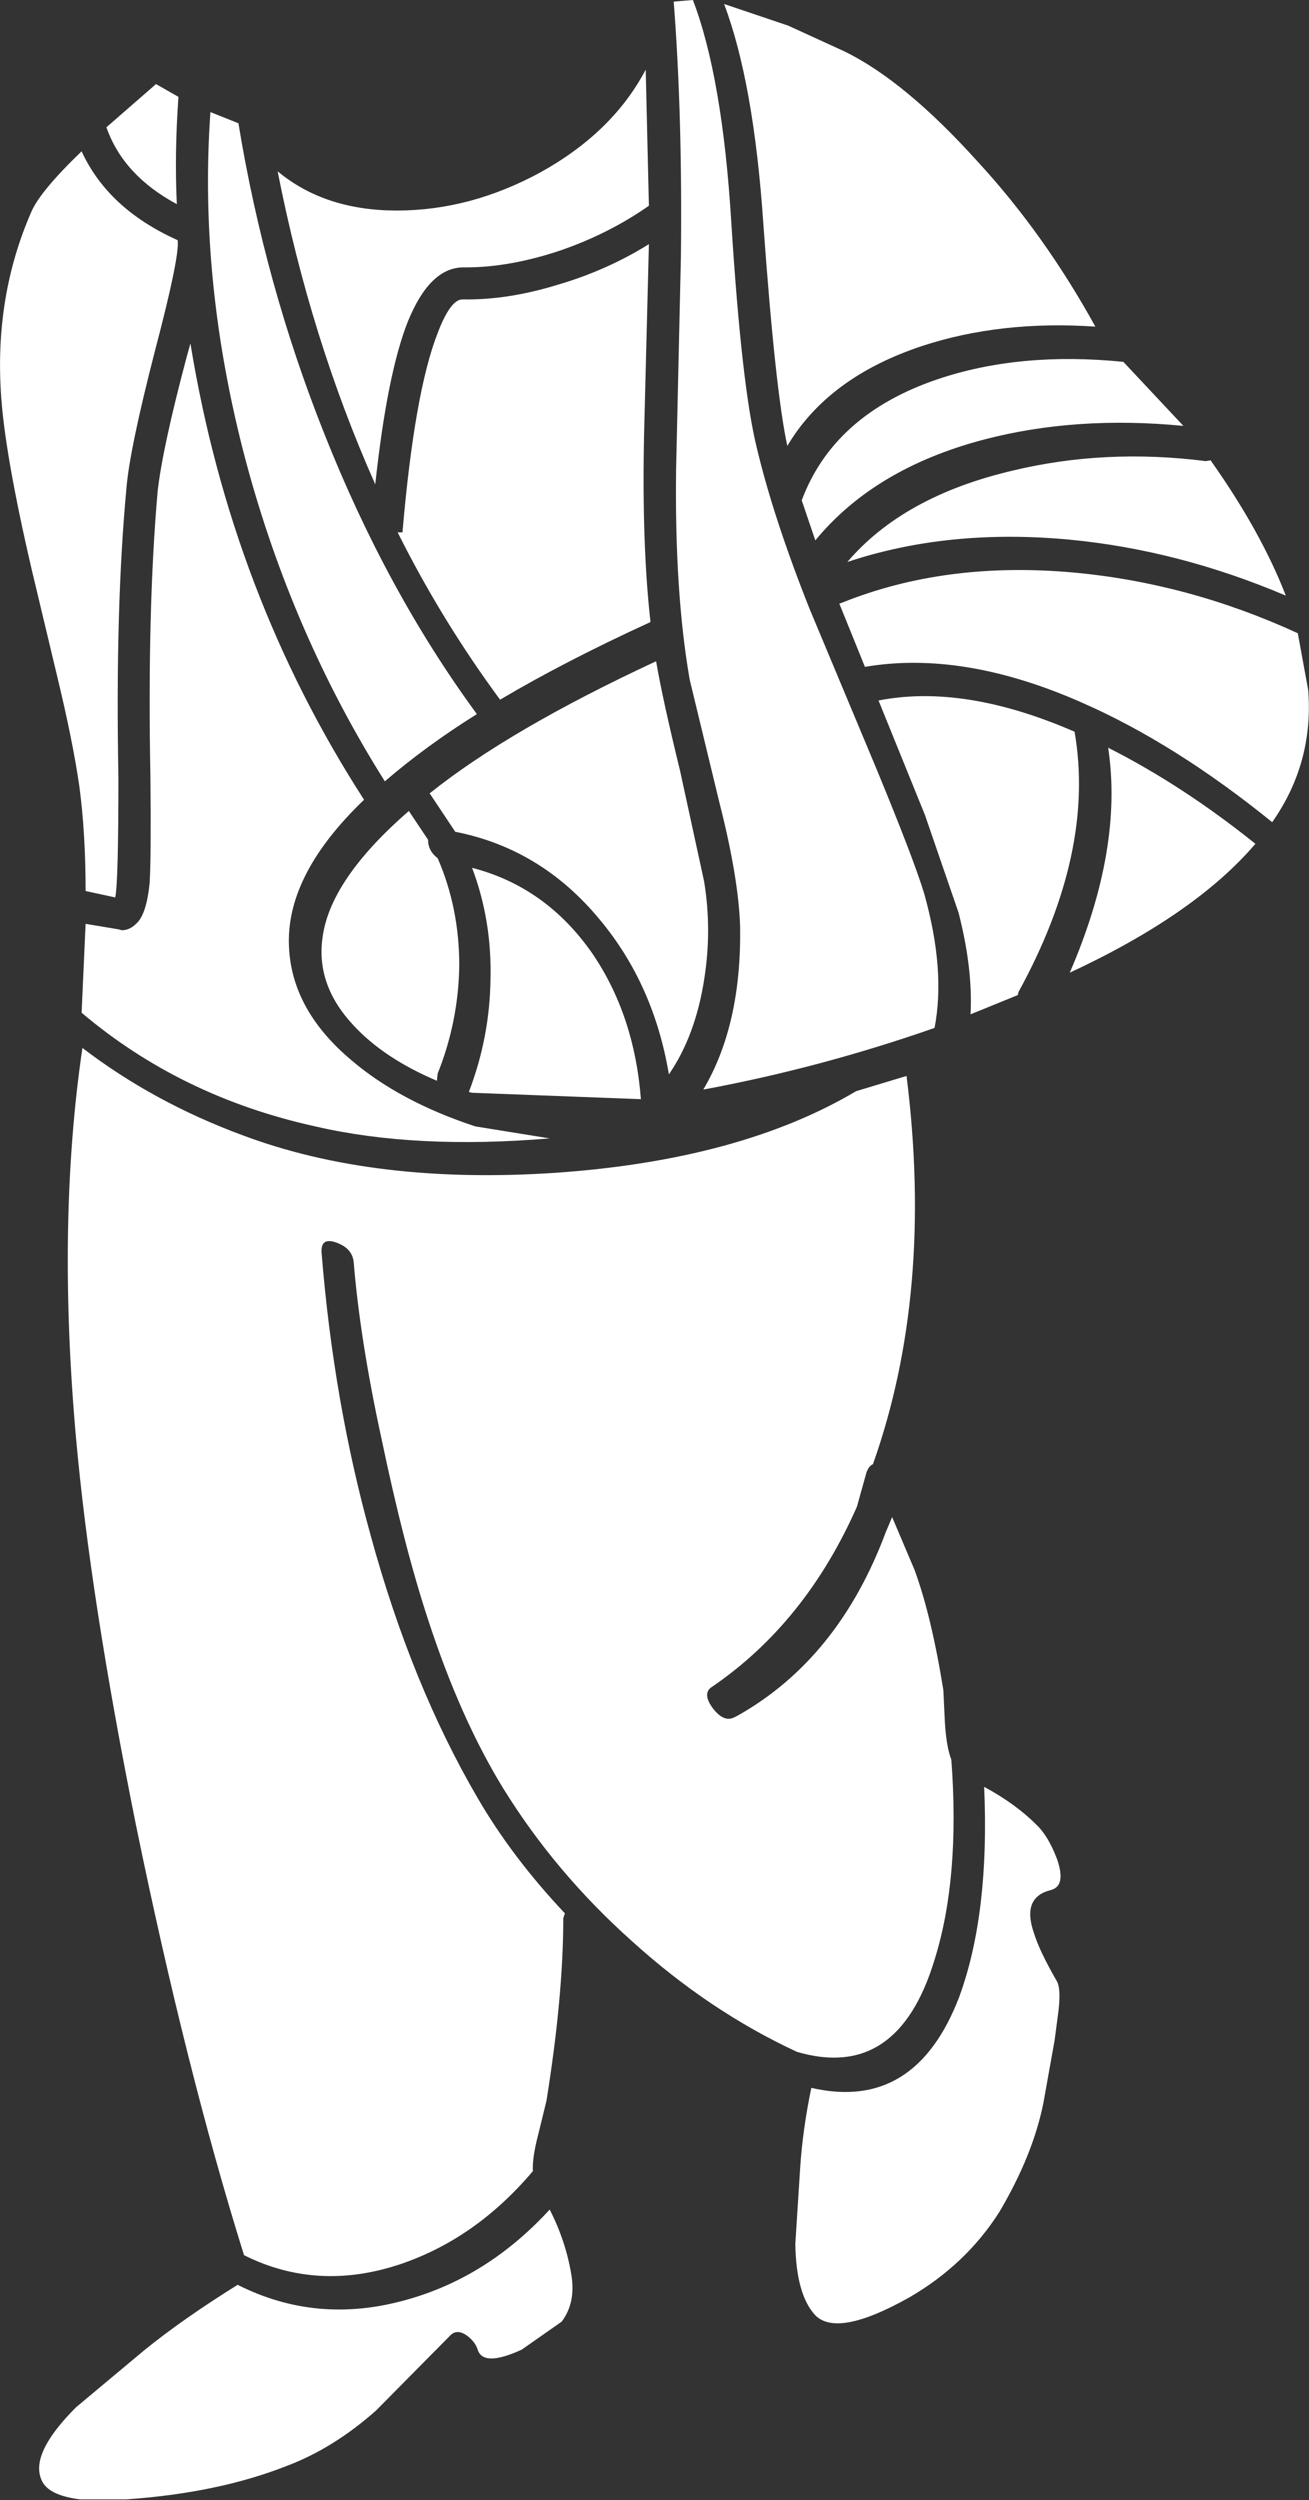 <?xml version="1.0" encoding="UTF-8" standalone="no"?>
<svg xmlns:ffdec="https://www.free-decompiler.com/flash" xmlns:xlink="http://www.w3.org/1999/xlink" ffdec:objectType="shape" height="156.15px" width="81.8px" xmlns="http://www.w3.org/2000/svg">
  <rect width="100%" height="100%" fill="#333333" stroke="none"/>
  <g transform="matrix(1.0, 0.0, 0.0, 1.0, 22.2, 44.8)">
    <path d="M21.1 -44.8 Q22.95 -39.95 23.5 -30.9 24.15 -20.6 25.1 -16.8 26.15 -12.4 28.4 -6.75 L32.5 3.05 Q34.9 8.85 35.55 11.0 36.9 15.8 36.2 19.4 29.05 21.9 21.75 23.25 24.15 19.2 24.05 13.05 23.95 10.0 22.75 5.3 L20.9 -2.35 Q19.95 -7.8 20.05 -15.5 L20.35 -28.75 Q20.45 -37.65 19.9 -44.7 L21.1 -44.8 M27.05 -43.2 L30.55 -41.6 Q34.35 -39.75 38.9 -34.7 43.05 -30.2 46.25 -24.4 40.35 -24.8 35.45 -23.2 29.55 -21.25 27.0 -16.95 26.25 -20.4 25.5 -30.85 24.9 -39.65 23.05 -44.55 L27.05 -43.2 M-7.3 -37.1 Q-5.65 -27.05 -1.95 -17.75 1.95 -7.9 7.6 -0.2 4.4 1.8 1.85 4.0 -3.95 -5.2 -6.85 -16.05 -9.8 -27.2 -9.05 -37.8 L-7.3 -37.1 M-12.45 -39.55 L-11.05 -38.75 Q-11.3 -35.2 -11.15 -32.05 -14.5 -33.85 -15.55 -36.85 L-12.45 -39.55 M6.7 -28.1 Q4.65 -28.05 3.3 -24.75 2.0 -21.5 1.25 -14.55 -2.8 -23.65 -4.85 -34.1 -1.9 -31.65 2.6 -31.65 7.2 -31.65 11.6 -34.05 16.1 -36.55 18.15 -40.45 L18.35 -31.95 Q15.85 -30.2 12.8 -29.15 9.65 -28.1 6.9 -28.1 L6.7 -28.1 M6.7 -26.1 Q9.5 -26.05 12.6 -27.0 15.7 -27.9 18.35 -29.55 L18.05 -17.75 Q17.9 -10.8 18.45 -5.95 13.1 -3.5 9.05 -1.1 5.4 -6.05 2.65 -11.55 L2.95 -11.55 Q3.7 -20.3 5.15 -24.0 5.95 -26.1 6.7 -26.1 M-12.5 -22.95 Q-14.1 -16.75 -14.3 -14.3 -15.0 -6.8 -14.8 3.75 -14.8 10.35 -15.0 11.25 L-16.85 10.85 Q-16.85 7.2 -17.25 4.25 -17.65 1.5 -18.6 -2.45 L-20.2 -9.15 Q-21.95 -16.65 -22.15 -20.4 -22.5 -26.4 -20.25 -31.55 -19.7 -32.85 -17.1 -35.35 -15.45 -31.75 -11.1 -29.8 -10.95 -28.85 -12.5 -22.95 M-10.3 -23.35 Q-7.75 -7.7 0.55 5.15 -4.2 9.7 -4.15 14.05 -4.1 18.2 -0.2 21.45 2.8 24.0 7.5 25.55 L12.15 26.3 Q3.75 27.0 -2.5 25.55 -10.9 23.7 -17.1 18.45 L-16.85 12.9 -14.75 13.25 -14.6 13.3 Q-14.1 13.3 -13.7 12.9 -13.05 12.35 -12.85 10.35 -12.75 8.85 -12.8 3.7 -13.0 -6.65 -12.35 -14.1 -12.05 -16.8 -10.55 -22.45 L-10.3 -23.35 M5.15 8.8 Q6.5 11.9 6.5 15.5 6.45 19.0 5.15 22.25 L5.1 22.7 Q1.8 21.3 -0.1 19.25 -2.45 16.75 -2.05 13.8 -1.6 10.15 3.35 5.85 L4.55 7.65 Q4.55 8.35 5.15 8.8 M4.65 4.75 Q9.65 0.75 18.8 -3.5 19.2 -1.15 20.3 3.35 L21.8 10.25 Q22.3 13.3 21.8 16.4 21.25 19.9 19.6 22.3 18.65 16.65 15.25 12.6 11.6 8.2 6.25 7.15 L4.65 4.75 M-2.1 33.5 Q-1.35 42.75 0.95 51.05 3.5 60.4 7.65 67.5 9.8 71.2 13.1 74.7 L13.0 75.0 Q13.0 79.85 11.95 86.4 L11.45 88.45 Q11.05 89.95 11.1 90.8 7.55 95.0 2.85 96.6 -2.35 98.35 -6.95 96.05 -10.55 84.55 -13.7 69.2 -16.55 55.05 -17.45 45.0 -18.65 31.55 -17.05 20.65 -12.6 24.05 -7.05 26.1 1.2 29.2 12.5 28.45 24.05 27.65 31.3 23.35 L34.45 22.4 Q36.15 35.95 32.35 46.65 32.1 46.75 31.95 47.15 L31.35 49.3 Q28.15 56.55 22.3 60.55 21.65 60.95 22.35 61.9 23.05 62.8 23.7 62.45 L23.9 62.35 Q30.2 58.8 33.15 50.9 L33.55 49.95 34.95 53.25 Q36.0 56.1 36.75 60.75 L36.85 62.85 Q36.95 64.35 37.25 65.1 37.8 72.5 36.2 77.6 33.9 85.2 27.6 83.35 22.1 80.8 17.25 76.4 12.5 72.15 9.25 66.9 6.55 62.5 4.55 56.35 3.05 51.8 1.65 45.1 0.3 38.9 -0.1 34.0 -0.2 33.15 -1.2 32.8 -2.2 32.45 -2.1 33.5 M7.1 23.4 Q8.4 20.0 8.45 16.4 8.55 12.7 7.3 9.4 11.95 10.6 14.85 14.8 17.45 18.65 17.85 23.85 L7.3 23.45 7.1 23.4 M57.3 6.55 Q51.25 1.65 45.45 -0.9 38.0 -4.2 31.85 -3.15 L30.25 -7.1 30.4 -7.15 Q36.85 -9.75 44.8 -9.05 52.05 -8.4 58.9 -5.25 L59.55 -1.7 Q59.9 2.85 57.3 6.55 M58.15 -7.6 Q51.45 -10.45 44.6 -11.1 37.05 -11.8 30.75 -9.7 34.25 -13.8 41.05 -15.4 46.85 -16.8 53.15 -16.0 L53.45 -16.05 Q56.6 -11.6 58.15 -7.6 M51.75 -18.2 Q45.05 -18.85 39.3 -17.35 32.45 -15.55 28.75 -11.05 L27.9 -13.55 Q29.9 -18.9 36.35 -21.1 41.5 -22.85 48.0 -22.2 L51.75 -18.2 M44.95 0.9 Q46.25 8.4 41.45 17.15 L41.4 17.35 38.45 18.55 Q38.6 15.7 37.7 12.2 L35.6 6.1 32.7 -1.05 Q38.05 -2.1 44.95 0.9 M44.65 15.95 Q48.0 8.2 47.05 1.9 51.7 4.25 56.25 7.9 52.5 12.3 44.65 15.95 M43.85 71.3 Q44.45 73.0 43.45 73.25 41.65 73.7 42.4 75.9 42.75 77.05 43.85 78.95 44.1 79.4 43.95 80.75 L43.7 82.65 43.0 86.55 Q42.35 89.8 40.25 93.35 38.15 96.65 34.6 98.7 30.05 101.25 28.7 99.75 27.55 98.45 27.5 95.35 L27.8 90.65 Q27.95 88.25 28.5 85.6 35.0 87.1 37.75 79.9 39.65 74.7 39.3 66.8 41.25 67.85 42.55 69.15 43.3 69.85 43.85 71.3 M13.5 97.25 Q13.8 99.0 12.9 100.2 L10.4 101.95 Q8.0 103.05 7.65 101.95 7.5 101.45 6.95 101.05 6.35 100.65 5.95 101.05 L1.3 105.75 Q-1.35 108.1 -4.25 109.2 -8.55 110.9 -14.3 111.3 L-17.2 111.3 Q-19.2 111.05 -19.6 110.1 -20.35 108.45 -17.45 105.55 L-13.2 102.0 Q-10.8 100.05 -7.35 97.9 -2.4 100.4 3.15 98.85 8.25 97.45 12.15 93.2 13.15 95.15 13.5 97.25" fill="#ffffff" fill-rule="evenodd" stroke="none"/>
  </g>
</svg>

